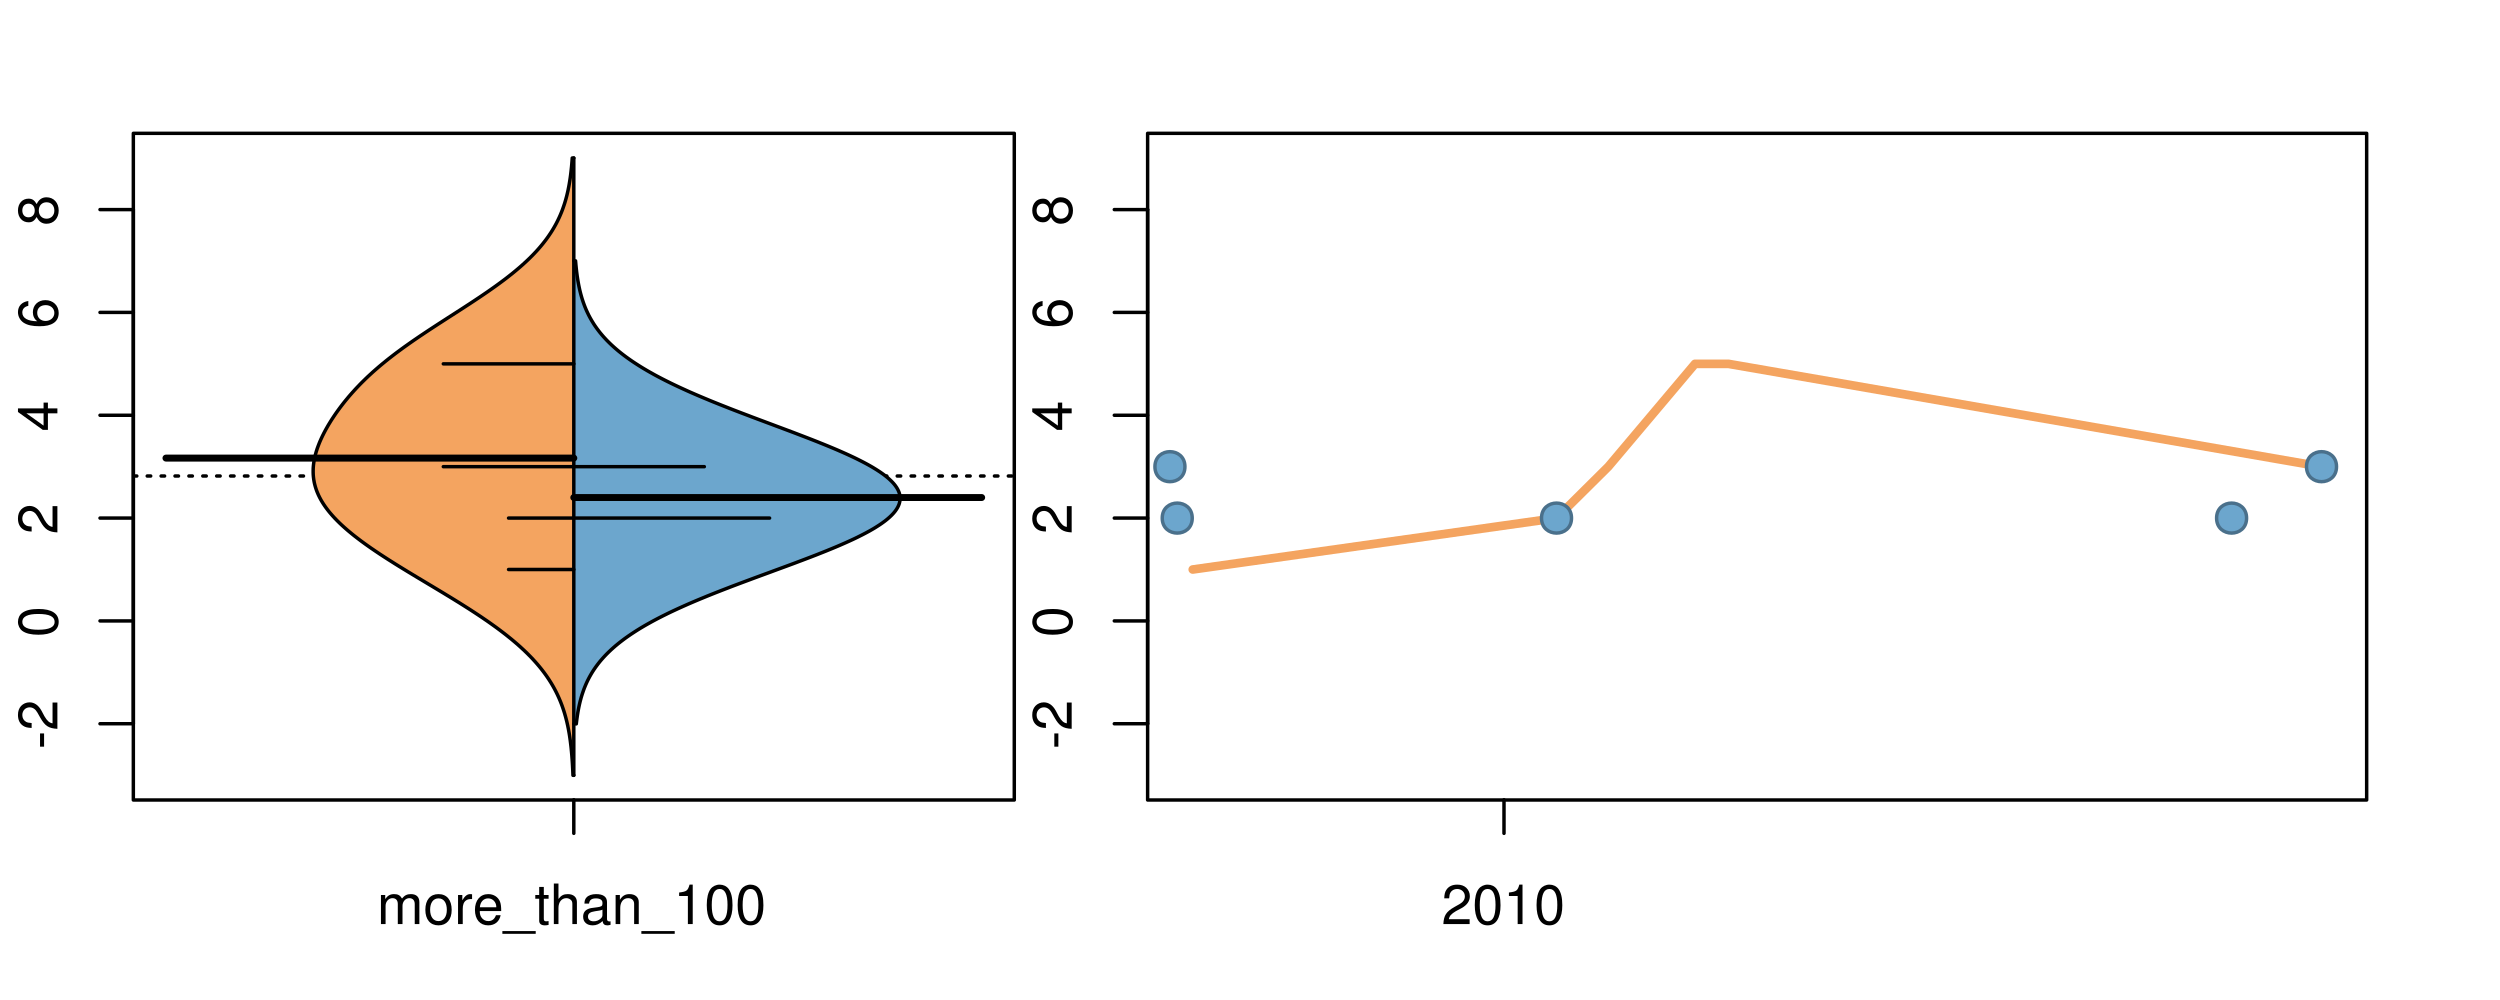 <?xml version="1.0" encoding="UTF-8"?>
<svg xmlns="http://www.w3.org/2000/svg" xmlns:xlink="http://www.w3.org/1999/xlink" width="540pt" height="216pt" viewBox="0 0 540 216" version="1.1">
<defs>
<g>
<symbol overflow="visible" id="glyph0-0">
<path style="stroke:none;" d="M -3.75 -3.406 L -3.75 -0.547 L -2.875 -0.547 L -2.875 -3.406 Z M -3.75 -3.406 "/>
</symbol>
<symbol overflow="visible" id="glyph0-1">
<path style="stroke:none;" d="M -1.047 -6.078 L -1.047 -1.594 C -1.734 -1.703 -2.188 -2.094 -2.797 -3.125 L -3.438 -4.328 C -4.094 -5.516 -4.969 -6.125 -6.016 -6.125 C -6.719 -6.125 -7.375 -5.844 -7.844 -5.344 C -8.297 -4.844 -8.516 -4.219 -8.516 -3.406 C -8.516 -2.328 -8.125 -1.531 -7.406 -1.062 C -6.953 -0.75 -6.422 -0.625 -5.562 -0.594 L -5.562 -1.656 C -6.125 -1.688 -6.484 -1.766 -6.75 -1.906 C -7.266 -2.188 -7.578 -2.734 -7.578 -3.375 C -7.578 -4.328 -6.906 -5.047 -5.984 -5.047 C -5.312 -5.047 -4.734 -4.656 -4.312 -3.906 L -3.688 -2.797 C -2.672 -1.016 -1.875 -0.5 0 -0.406 L 0 -6.078 Z M -1.047 -6.078 "/>
</symbol>
<symbol overflow="visible" id="glyph0-2">
<path style="stroke:none;" d="M -8.516 -3.297 C -8.516 -2.516 -8.156 -1.781 -7.578 -1.344 C -6.828 -0.797 -5.688 -0.516 -4.109 -0.516 C -1.25 -0.516 0.281 -1.469 0.281 -3.297 C 0.281 -5.094 -1.25 -6.078 -4.047 -6.078 C -5.703 -6.078 -6.797 -5.812 -7.578 -5.25 C -8.172 -4.812 -8.516 -4.109 -8.516 -3.297 Z M -7.578 -3.297 C -7.578 -4.438 -6.422 -5 -4.141 -5 C -1.734 -5 -0.594 -4.453 -0.594 -3.281 C -0.594 -2.156 -1.781 -1.594 -4.109 -1.594 C -6.438 -1.594 -7.578 -2.156 -7.578 -3.297 Z M -7.578 -3.297 "/>
</symbol>
<symbol overflow="visible" id="glyph0-3">
<path style="stroke:none;" d="M -2.047 -3.922 L 0 -3.922 L 0 -4.984 L -2.047 -4.984 L -2.047 -6.234 L -2.984 -6.234 L -2.984 -4.984 L -8.516 -4.984 L -8.516 -4.203 L -3.156 -0.344 L -2.047 -0.344 Z M -2.984 -3.922 L -2.984 -1.266 L -6.703 -3.922 Z M -2.984 -3.922 "/>
</symbol>
<symbol overflow="visible" id="glyph0-4">
<path style="stroke:none;" d="M -6.281 -5.969 C -7.688 -5.766 -8.516 -4.859 -8.516 -3.562 C -8.516 -2.625 -8.047 -1.781 -7.297 -1.281 C -6.469 -0.75 -5.422 -0.516 -3.875 -0.516 C -2.453 -0.516 -1.531 -0.734 -0.781 -1.234 C -0.094 -1.688 0.281 -2.438 0.281 -3.375 C 0.281 -4.984 -0.922 -6.156 -2.594 -6.156 C -4.172 -6.156 -5.297 -5.078 -5.297 -3.547 C -5.297 -2.719 -4.969 -2.047 -4.344 -1.594 C -6.422 -1.609 -7.578 -2.281 -7.578 -3.484 C -7.578 -4.234 -7.109 -4.75 -6.281 -4.922 Z M -4.359 -3.422 C -4.359 -4.438 -3.641 -5.078 -2.516 -5.078 C -1.438 -5.078 -0.656 -4.359 -0.656 -3.391 C -0.656 -2.406 -1.469 -1.656 -2.562 -1.656 C -3.625 -1.656 -4.359 -2.375 -4.359 -3.422 Z M -4.359 -3.422 "/>
</symbol>
<symbol overflow="visible" id="glyph0-5">
<path style="stroke:none;" d="M -4.469 -4.688 C -5 -5.562 -5.438 -5.859 -6.234 -5.859 C -7.578 -5.859 -8.516 -4.812 -8.516 -3.297 C -8.516 -1.797 -7.578 -0.75 -6.234 -0.75 C -5.453 -0.75 -5.016 -1.031 -4.469 -1.891 C -4.016 -0.922 -3.297 -0.438 -2.359 -0.438 C -0.797 -0.438 0.281 -1.625 0.281 -3.297 C 0.281 -4.984 -0.797 -6.156 -2.359 -6.156 C -3.297 -6.156 -4.016 -5.672 -4.469 -4.688 Z M -7.578 -3.297 C -7.578 -4.203 -7.047 -4.781 -6.219 -4.781 C -5.422 -4.781 -4.891 -4.188 -4.891 -3.297 C -4.891 -2.406 -5.422 -1.828 -6.234 -1.828 C -7.047 -1.828 -7.578 -2.406 -7.578 -3.297 Z M -4.016 -3.297 C -4.016 -4.359 -3.344 -5.078 -2.344 -5.078 C -1.328 -5.078 -0.656 -4.359 -0.656 -3.281 C -0.656 -2.25 -1.344 -1.531 -2.344 -1.531 C -3.344 -1.531 -4.016 -2.25 -4.016 -3.297 Z M -4.016 -3.297 "/>
</symbol>
<symbol overflow="visible" id="glyph0-6">
<path style="stroke:none;" d="M -8.75 -5.938 L -8.75 -4.938 L -5.5 -4.938 C -6.125 -4.531 -6.469 -3.859 -6.469 -3.016 C -6.469 -1.375 -5.156 -0.312 -3.156 -0.312 C -1.031 -0.312 0.281 -1.359 0.281 -3.047 C 0.281 -3.906 -0.047 -4.516 -0.828 -5.047 L 0 -5.047 L 0 -5.938 Z M -5.531 -3.188 C -5.531 -4.266 -4.578 -4.938 -3.078 -4.938 C -1.625 -4.938 -0.656 -4.25 -0.656 -3.188 C -0.656 -2.094 -1.625 -1.359 -3.094 -1.359 C -4.562 -1.359 -5.531 -2.094 -5.531 -3.188 Z M -5.531 -3.188 "/>
</symbol>
<symbol overflow="visible" id="glyph0-7">
<path style="stroke:none;" d="M -6.281 -3.094 L -6.281 -2.047 L -7.266 -2.047 C -7.688 -2.047 -7.906 -2.297 -7.906 -2.75 C -7.906 -2.828 -7.906 -2.875 -7.891 -3.094 L -8.719 -3.094 C -8.766 -2.875 -8.781 -2.734 -8.781 -2.531 C -8.781 -1.609 -8.25 -1.062 -7.359 -1.062 L -6.281 -1.062 L -6.281 -0.219 L -5.469 -0.219 L -5.469 -1.062 L 0 -1.062 L 0 -2.047 L -5.469 -2.047 L -5.469 -3.094 Z M -6.281 -3.094 "/>
</symbol>
<symbol overflow="visible" id="glyph0-8">
<path style="stroke:none;" d="M 1.516 -6.938 L 1.516 0.266 L 2.109 0.266 L 2.109 -6.938 Z M 1.516 -6.938 "/>
</symbol>
<symbol overflow="visible" id="glyph0-9">
<path style="stroke:none;" d="M -6.469 -3.266 C -6.469 -1.5 -5.203 -0.438 -3.094 -0.438 C -0.984 -0.438 0.281 -1.484 0.281 -3.281 C 0.281 -5.047 -0.984 -6.125 -3.047 -6.125 C -5.219 -6.125 -6.469 -5.078 -6.469 -3.266 Z M -5.547 -3.281 C -5.547 -4.406 -4.625 -5.078 -3.062 -5.078 C -1.578 -5.078 -0.641 -4.375 -0.641 -3.281 C -0.641 -2.156 -1.578 -1.469 -3.094 -1.469 C -4.609 -1.469 -5.547 -2.156 -5.547 -3.281 Z M -5.547 -3.281 "/>
</symbol>
<symbol overflow="visible" id="glyph0-10">
<path style="stroke:none;" d="M -8.75 -1.828 L -8.75 -0.812 L 0 -0.812 L 0 -1.828 Z M -8.75 -1.828 "/>
</symbol>
<symbol overflow="visible" id="glyph0-11">
<path style="stroke:none;" d="M -1.25 -2.297 L -1.25 -1.047 L 0 -1.047 L 0 -2.297 Z M -1.25 -2.297 "/>
</symbol>
<symbol overflow="visible" id="glyph0-12">
<path style="stroke:none;" d="M -6.062 -3.109 L 0 -3.109 L 0 -4.156 L -8.516 -4.156 L -8.516 -3.469 C -7.203 -3.094 -7.016 -2.859 -6.812 -1.219 L -6.062 -1.219 Z M -6.062 -3.109 "/>
</symbol>
<symbol overflow="visible" id="glyph0-13">
<path style="stroke:none;" d="M 0 -3.422 L -6.281 -5.828 L -6.281 -4.703 L -1.188 -2.922 L -6.281 -1.25 L -6.281 -0.125 L 0 -2.328 Z M 0 -3.422 "/>
</symbol>
<symbol overflow="visible" id="glyph0-14">
<path style="stroke:none;" d="M -0.594 -6.422 C -0.562 -6.312 -0.562 -6.266 -0.562 -6.203 C -0.562 -5.859 -0.75 -5.656 -1.062 -5.656 L -4.75 -5.656 C -5.875 -5.656 -6.469 -4.844 -6.469 -3.297 C -6.469 -2.391 -6.203 -1.625 -5.734 -1.219 C -5.406 -0.922 -5.047 -0.797 -4.422 -0.781 L -4.422 -1.781 C -5.203 -1.875 -5.547 -2.328 -5.547 -3.266 C -5.547 -4.156 -5.203 -4.672 -4.609 -4.672 L -4.344 -4.672 C -3.922 -4.672 -3.75 -4.422 -3.641 -3.625 C -3.469 -2.203 -3.422 -1.984 -3.266 -1.609 C -2.969 -0.875 -2.406 -0.5 -1.578 -0.5 C -0.438 -0.5 0.281 -1.297 0.281 -2.562 C 0.281 -3.359 0 -4 -0.641 -4.703 C -0.016 -4.781 0.281 -5.094 0.281 -5.734 C 0.281 -5.938 0.25 -6.094 0.172 -6.422 Z M -1.984 -4.672 C -1.641 -4.672 -1.438 -4.578 -1.156 -4.266 C -0.797 -3.859 -0.594 -3.375 -0.594 -2.781 C -0.594 -2 -0.969 -1.547 -1.609 -1.547 C -2.266 -1.547 -2.609 -1.984 -2.766 -3.062 C -2.906 -4.109 -2.953 -4.328 -3.109 -4.672 Z M -1.984 -4.672 "/>
</symbol>
<symbol overflow="visible" id="glyph0-15">
<path style="stroke:none;" d="M 0 -5.781 L -6.281 -5.781 L -6.281 -4.781 L -2.719 -4.781 C -1.438 -4.781 -0.594 -4.109 -0.594 -3.078 C -0.594 -2.281 -1.078 -1.781 -1.844 -1.781 L -6.281 -1.781 L -6.281 -0.781 L -1.438 -0.781 C -0.391 -0.781 0.281 -1.562 0.281 -2.781 C 0.281 -3.703 -0.047 -4.297 -0.875 -4.891 L 0 -4.891 Z M 0 -5.781 "/>
</symbol>
<symbol overflow="visible" id="glyph0-16">
<path style="stroke:none;" d="M -2.812 -6.156 C -3.766 -6.156 -4.344 -6.078 -4.812 -5.906 C -5.844 -5.5 -6.469 -4.531 -6.469 -3.359 C -6.469 -1.609 -5.125 -0.484 -3.062 -0.484 C -1 -0.484 0.281 -1.578 0.281 -3.344 C 0.281 -4.781 -0.547 -5.766 -1.906 -6.031 L -1.906 -5.016 C -1.078 -4.734 -0.641 -4.172 -0.641 -3.375 C -0.641 -2.734 -0.938 -2.203 -1.469 -1.859 C -1.828 -1.625 -2.188 -1.531 -2.812 -1.531 Z M -3.625 -1.547 C -4.781 -1.625 -5.547 -2.344 -5.547 -3.344 C -5.547 -4.328 -4.734 -5.094 -3.703 -5.094 C -3.672 -5.094 -3.641 -5.094 -3.625 -5.078 Z M -3.625 -1.547 "/>
</symbol>
<symbol overflow="visible" id="glyph1-0">
<path style="stroke:none;" d="M 0.844 -6.281 L 0.844 0 L 1.844 0 L 1.844 -3.953 C 1.844 -4.859 2.516 -5.594 3.328 -5.594 C 4.062 -5.594 4.484 -5.141 4.484 -4.328 L 4.484 0 L 5.5 0 L 5.5 -3.953 C 5.5 -4.859 6.156 -5.594 6.969 -5.594 C 7.703 -5.594 8.141 -5.125 8.141 -4.328 L 8.141 0 L 9.141 0 L 9.141 -4.719 C 9.141 -5.844 8.5 -6.469 7.312 -6.469 C 6.484 -6.469 5.969 -6.219 5.391 -5.516 C 5.016 -6.188 4.516 -6.469 3.703 -6.469 C 2.859 -6.469 2.297 -6.156 1.766 -5.406 L 1.766 -6.281 Z M 0.844 -6.281 "/>
</symbol>
<symbol overflow="visible" id="glyph1-1">
<path style="stroke:none;" d="M 3.266 -6.469 C 1.5 -6.469 0.438 -5.203 0.438 -3.094 C 0.438 -0.984 1.484 0.281 3.281 0.281 C 5.047 0.281 6.125 -0.984 6.125 -3.047 C 6.125 -5.219 5.078 -6.469 3.266 -6.469 Z M 3.281 -5.547 C 4.406 -5.547 5.078 -4.625 5.078 -3.062 C 5.078 -1.578 4.375 -0.641 3.281 -0.641 C 2.156 -0.641 1.469 -1.578 1.469 -3.094 C 1.469 -4.609 2.156 -5.547 3.281 -5.547 Z M 3.281 -5.547 "/>
</symbol>
<symbol overflow="visible" id="glyph1-2">
<path style="stroke:none;" d="M 0.828 -6.281 L 0.828 0 L 1.844 0 L 1.844 -3.266 C 1.844 -4.156 2.062 -4.75 2.547 -5.094 C 2.859 -5.328 3.156 -5.406 3.859 -5.406 L 3.859 -6.438 C 3.688 -6.453 3.594 -6.469 3.469 -6.469 C 2.812 -6.469 2.328 -6.078 1.75 -5.141 L 1.75 -6.281 Z M 0.828 -6.281 "/>
</symbol>
<symbol overflow="visible" id="glyph1-3">
<path style="stroke:none;" d="M 6.156 -2.812 C 6.156 -3.766 6.078 -4.344 5.906 -4.812 C 5.5 -5.844 4.531 -6.469 3.359 -6.469 C 1.609 -6.469 0.484 -5.125 0.484 -3.062 C 0.484 -1 1.578 0.281 3.344 0.281 C 4.781 0.281 5.766 -0.547 6.031 -1.906 L 5.016 -1.906 C 4.734 -1.078 4.172 -0.641 3.375 -0.641 C 2.734 -0.641 2.203 -0.938 1.859 -1.469 C 1.625 -1.828 1.531 -2.188 1.531 -2.812 Z M 1.547 -3.625 C 1.625 -4.781 2.344 -5.547 3.344 -5.547 C 4.328 -5.547 5.094 -4.734 5.094 -3.703 C 5.094 -3.672 5.094 -3.641 5.078 -3.625 Z M 1.547 -3.625 "/>
</symbol>
<symbol overflow="visible" id="glyph1-4">
<path style="stroke:none;" d="M 6.938 1.516 L -0.266 1.516 L -0.266 2.109 L 6.938 2.109 Z M 6.938 1.516 "/>
</symbol>
<symbol overflow="visible" id="glyph1-5">
<path style="stroke:none;" d="M 3.047 -6.281 L 2.016 -6.281 L 2.016 -8.016 L 1.016 -8.016 L 1.016 -6.281 L 0.172 -6.281 L 0.172 -5.469 L 1.016 -5.469 L 1.016 -0.719 C 1.016 -0.078 1.453 0.281 2.234 0.281 C 2.469 0.281 2.719 0.25 3.047 0.188 L 3.047 -0.641 C 2.922 -0.609 2.766 -0.594 2.562 -0.594 C 2.141 -0.594 2.016 -0.719 2.016 -1.156 L 2.016 -5.469 L 3.047 -5.469 Z M 3.047 -6.281 "/>
</symbol>
<symbol overflow="visible" id="glyph1-6">
<path style="stroke:none;" d="M 0.844 -8.75 L 0.844 0 L 1.844 0 L 1.844 -3.469 C 1.844 -4.75 2.516 -5.594 3.547 -5.594 C 3.859 -5.594 4.188 -5.484 4.422 -5.297 C 4.719 -5.094 4.844 -4.797 4.844 -4.359 L 4.844 0 L 5.828 0 L 5.828 -4.75 C 5.828 -5.812 5.078 -6.469 3.859 -6.469 C 2.969 -6.469 2.422 -6.188 1.844 -5.422 L 1.844 -8.75 Z M 0.844 -8.75 "/>
</symbol>
<symbol overflow="visible" id="glyph1-7">
<path style="stroke:none;" d="M 6.422 -0.594 C 6.312 -0.562 6.266 -0.562 6.203 -0.562 C 5.859 -0.562 5.656 -0.75 5.656 -1.062 L 5.656 -4.75 C 5.656 -5.875 4.844 -6.469 3.297 -6.469 C 2.391 -6.469 1.625 -6.203 1.219 -5.734 C 0.922 -5.406 0.797 -5.047 0.781 -4.422 L 1.781 -4.422 C 1.875 -5.203 2.328 -5.547 3.266 -5.547 C 4.156 -5.547 4.672 -5.203 4.672 -4.609 L 4.672 -4.344 C 4.672 -3.922 4.422 -3.75 3.625 -3.641 C 2.203 -3.469 1.984 -3.422 1.609 -3.266 C 0.875 -2.969 0.5 -2.406 0.5 -1.578 C 0.5 -0.438 1.297 0.281 2.562 0.281 C 3.359 0.281 4 0 4.703 -0.641 C 4.781 -0.016 5.094 0.281 5.734 0.281 C 5.938 0.281 6.094 0.25 6.422 0.172 Z M 4.672 -1.984 C 4.672 -1.641 4.578 -1.438 4.266 -1.156 C 3.859 -0.797 3.375 -0.594 2.781 -0.594 C 2 -0.594 1.547 -0.969 1.547 -1.609 C 1.547 -2.266 1.984 -2.609 3.062 -2.766 C 4.109 -2.906 4.328 -2.953 4.672 -3.109 Z M 4.672 -1.984 "/>
</symbol>
<symbol overflow="visible" id="glyph1-8">
<path style="stroke:none;" d="M 0.844 -6.281 L 0.844 0 L 1.844 0 L 1.844 -3.469 C 1.844 -4.75 2.516 -5.594 3.547 -5.594 C 4.344 -5.594 4.844 -5.109 4.844 -4.359 L 4.844 0 L 5.844 0 L 5.844 -4.75 C 5.844 -5.797 5.062 -6.469 3.859 -6.469 C 2.922 -6.469 2.312 -6.109 1.766 -5.234 L 1.766 -6.281 Z M 0.844 -6.281 "/>
</symbol>
<symbol overflow="visible" id="glyph1-9">
<path style="stroke:none;" d="M 3.109 -6.062 L 3.109 0 L 4.156 0 L 4.156 -8.516 L 3.469 -8.516 C 3.094 -7.203 2.859 -7.016 1.219 -6.812 L 1.219 -6.062 Z M 3.109 -6.062 "/>
</symbol>
<symbol overflow="visible" id="glyph1-10">
<path style="stroke:none;" d="M 3.297 -8.516 C 2.516 -8.516 1.781 -8.156 1.344 -7.578 C 0.797 -6.828 0.516 -5.688 0.516 -4.109 C 0.516 -1.25 1.469 0.281 3.297 0.281 C 5.094 0.281 6.078 -1.25 6.078 -4.047 C 6.078 -5.703 5.812 -6.797 5.25 -7.578 C 4.812 -8.172 4.109 -8.516 3.297 -8.516 Z M 3.297 -7.578 C 4.438 -7.578 5 -6.422 5 -4.141 C 5 -1.734 4.453 -0.594 3.281 -0.594 C 2.156 -0.594 1.594 -1.781 1.594 -4.109 C 1.594 -6.438 2.156 -7.578 3.297 -7.578 Z M 3.297 -7.578 "/>
</symbol>
<symbol overflow="visible" id="glyph1-11">
<path style="stroke:none;" d="M 6.078 -1.047 L 1.594 -1.047 C 1.703 -1.734 2.094 -2.188 3.125 -2.797 L 4.328 -3.438 C 5.516 -4.094 6.125 -4.969 6.125 -6.016 C 6.125 -6.719 5.844 -7.375 5.344 -7.844 C 4.844 -8.297 4.219 -8.516 3.406 -8.516 C 2.328 -8.516 1.531 -8.125 1.062 -7.406 C 0.75 -6.953 0.625 -6.422 0.594 -5.562 L 1.656 -5.562 C 1.688 -6.125 1.766 -6.484 1.906 -6.75 C 2.188 -7.266 2.734 -7.578 3.375 -7.578 C 4.328 -7.578 5.047 -6.906 5.047 -5.984 C 5.047 -5.312 4.656 -4.734 3.906 -4.312 L 2.797 -3.688 C 1.016 -2.672 0.5 -1.875 0.406 0 L 6.078 0 Z M 6.078 -1.047 "/>
</symbol>
</g>
<clipPath id="clip1">
  <path d="M 28.801 28.801 L 220.086 28.801 L 220.086 173.801 L 28.801 173.801 Z M 28.801 28.801 "/>
</clipPath>
<clipPath id="clip2">
  <path d="M 247.887 28.801 L 512.199 28.801 L 512.199 173.801 L 247.887 173.801 Z M 247.887 28.801 "/>
</clipPath>
<clipPath id="clip3">
  <path d="M 233.484 14.398 L 526.598 14.398 L 526.598 188.199 L 233.484 188.199 Z M 233.484 14.398 "/>
</clipPath>
<clipPath id="clip4">
  <path d="M 247.887 28.801 L 512.199 28.801 L 512.199 173.801 L 247.887 173.801 Z M 247.887 28.801 "/>
</clipPath>
</defs>
<g id="surface726">
<path style="fill:none;stroke-width:0.75;stroke-linecap:round;stroke-linejoin:round;stroke:rgb(0%,0%,0%);stroke-opacity:1;stroke-miterlimit:10;" d="M 28.801 172.801 L 219.086 172.801 L 219.086 28.801 L 28.801 28.801 L 28.801 172.801 "/>
<path style="fill:none;stroke-width:0.75;stroke-linecap:round;stroke-linejoin:round;stroke:rgb(0%,0%,0%);stroke-opacity:1;stroke-miterlimit:10;" d="M 28.801 156.328 L 28.801 45.27 "/>
<path style="fill:none;stroke-width:0.75;stroke-linecap:round;stroke-linejoin:round;stroke:rgb(0%,0%,0%);stroke-opacity:1;stroke-miterlimit:10;" d="M 28.801 156.328 L 21.602 156.328 "/>
<path style="fill:none;stroke-width:0.75;stroke-linecap:round;stroke-linejoin:round;stroke:rgb(0%,0%,0%);stroke-opacity:1;stroke-miterlimit:10;" d="M 28.801 134.117 L 21.602 134.117 "/>
<path style="fill:none;stroke-width:0.75;stroke-linecap:round;stroke-linejoin:round;stroke:rgb(0%,0%,0%);stroke-opacity:1;stroke-miterlimit:10;" d="M 28.801 111.906 L 21.602 111.906 "/>
<path style="fill:none;stroke-width:0.75;stroke-linecap:round;stroke-linejoin:round;stroke:rgb(0%,0%,0%);stroke-opacity:1;stroke-miterlimit:10;" d="M 28.801 89.695 L 21.602 89.695 "/>
<path style="fill:none;stroke-width:0.75;stroke-linecap:round;stroke-linejoin:round;stroke:rgb(0%,0%,0%);stroke-opacity:1;stroke-miterlimit:10;" d="M 28.801 67.484 L 21.602 67.484 "/>
<path style="fill:none;stroke-width:0.75;stroke-linecap:round;stroke-linejoin:round;stroke:rgb(0%,0%,0%);stroke-opacity:1;stroke-miterlimit:10;" d="M 28.801 45.27 L 21.602 45.27 "/>
<g style="fill:rgb(0%,0%,0%);fill-opacity:1;">
  <use xlink:href="#glyph0-0" x="12.396" y="161.828"/>
  <use xlink:href="#glyph0-1" x="12.396" y="157.832"/>
</g>
<g style="fill:rgb(0%,0%,0%);fill-opacity:1;">
  <use xlink:href="#glyph0-2" x="12.396" y="137.617"/>
</g>
<g style="fill:rgb(0%,0%,0%);fill-opacity:1;">
  <use xlink:href="#glyph0-1" x="12.396" y="115.406"/>
</g>
<g style="fill:rgb(0%,0%,0%);fill-opacity:1;">
  <use xlink:href="#glyph0-3" x="12.396" y="93.195"/>
</g>
<g style="fill:rgb(0%,0%,0%);fill-opacity:1;">
  <use xlink:href="#glyph0-4" x="12.396" y="70.984"/>
</g>
<g style="fill:rgb(0%,0%,0%);fill-opacity:1;">
  <use xlink:href="#glyph0-5" x="12.396" y="48.77"/>
</g>
<path style="fill:none;stroke-width:0.75;stroke-linecap:round;stroke-linejoin:round;stroke:rgb(0%,0%,0%);stroke-opacity:1;stroke-miterlimit:10;" d="M 123.941 172.801 L 123.941 172.801 "/>
<path style="fill:none;stroke-width:0.75;stroke-linecap:round;stroke-linejoin:round;stroke:rgb(0%,0%,0%);stroke-opacity:1;stroke-miterlimit:10;" d="M 123.941 172.801 L 123.941 180 "/>
<g style="fill:rgb(0%,0%,0%);fill-opacity:1;">
  <use xlink:href="#glyph1-0" x="81.441" y="199.596"/>
  <use xlink:href="#glyph1-1" x="91.438" y="199.596"/>
  <use xlink:href="#glyph1-2" x="98.109" y="199.596"/>
  <use xlink:href="#glyph1-3" x="102.105" y="199.596"/>
  <use xlink:href="#glyph1-4" x="108.777" y="199.596"/>
  <use xlink:href="#glyph1-5" x="115.449" y="199.596"/>
  <use xlink:href="#glyph1-6" x="118.785" y="199.596"/>
  <use xlink:href="#glyph1-7" x="125.457" y="199.596"/>
  <use xlink:href="#glyph1-8" x="132.129" y="199.596"/>
  <use xlink:href="#glyph1-4" x="138.801" y="199.596"/>
  <use xlink:href="#glyph1-9" x="145.473" y="199.596"/>
  <use xlink:href="#glyph1-10" x="152.145" y="199.596"/>
  <use xlink:href="#glyph1-10" x="158.816" y="199.596"/>
</g>
<g clip-path="url(#clip1)" clip-rule="nonzero">
<path style="fill:none;stroke-width:0.75;stroke-linecap:round;stroke-linejoin:round;stroke:rgb(0%,0%,0%);stroke-opacity:1;stroke-dasharray:0.75,2.25;stroke-miterlimit:10;" d="M 28.801 102.82 L 219.086 102.82 "/>
<path style=" stroke:none;fill-rule:nonzero;fill:rgb(95.686%,64.314%,37.647%);fill-opacity:1;" d="M 123.941 34.133 L 123.602 34.133 L 123.586 34.395 L 123.547 34.918 L 123.523 35.176 L 123.504 35.438 L 123.457 35.961 L 123.43 36.223 L 123.402 36.48 L 123.348 37.004 L 123.316 37.266 L 123.285 37.523 L 123.254 37.785 L 123.184 38.309 L 123.145 38.57 L 123.105 38.828 L 123.066 39.09 L 122.98 39.613 L 122.934 39.875 L 122.887 40.133 L 122.84 40.395 L 122.785 40.656 L 122.734 40.918 L 122.68 41.18 L 122.621 41.438 L 122.562 41.699 L 122.438 42.223 L 122.371 42.484 L 122.301 42.742 L 122.23 43.004 L 122.156 43.266 L 122 43.789 L 121.918 44.047 L 121.832 44.309 L 121.652 44.832 L 121.559 45.094 L 121.465 45.352 L 121.262 45.875 L 121.043 46.398 L 120.93 46.656 L 120.812 46.918 L 120.691 47.18 L 120.441 47.703 L 120.309 47.961 L 120.176 48.223 L 120.035 48.484 L 119.891 48.746 L 119.742 49.008 L 119.594 49.266 L 119.281 49.789 L 119.113 50.051 L 118.949 50.312 L 118.773 50.57 L 118.598 50.832 L 118.418 51.094 L 118.043 51.617 L 117.848 51.875 L 117.648 52.137 L 117.445 52.398 L 117.238 52.66 L 117.023 52.922 L 116.809 53.18 L 116.586 53.441 L 116.359 53.703 L 115.891 54.227 L 115.648 54.484 L 115.406 54.746 L 114.898 55.27 L 114.637 55.527 L 114.375 55.789 L 114.105 56.051 L 113.551 56.574 L 113.266 56.832 L 112.98 57.094 L 112.688 57.355 L 112.391 57.617 L 112.086 57.879 L 111.781 58.137 L 111.473 58.398 L 111.156 58.66 L 110.516 59.184 L 110.184 59.441 L 109.855 59.703 L 109.52 59.965 L 109.18 60.227 L 108.836 60.488 L 108.488 60.746 L 108.137 61.008 L 107.781 61.27 L 107.062 61.793 L 106.699 62.051 L 105.957 62.574 L 105.207 63.098 L 104.828 63.355 L 104.445 63.617 L 103.672 64.141 L 103.281 64.402 L 102.891 64.66 L 102.5 64.922 L 102.102 65.184 L 101.707 65.445 L 101.309 65.707 L 100.906 65.965 L 100.508 66.227 L 99.703 66.75 L 99.297 67.012 L 98.895 67.27 L 97.27 68.316 L 96.863 68.574 L 96.461 68.836 L 95.648 69.359 L 95.246 69.621 L 94.84 69.879 L 94.438 70.141 L 94.039 70.402 L 93.637 70.664 L 93.238 70.926 L 92.84 71.184 L 91.656 71.969 L 91.27 72.23 L 90.879 72.488 L 90.492 72.75 L 89.727 73.273 L 89.348 73.531 L 88.598 74.055 L 88.227 74.316 L 87.859 74.578 L 87.492 74.836 L 87.129 75.098 L 86.77 75.359 L 86.414 75.621 L 86.062 75.883 L 85.711 76.141 L 85.363 76.402 L 85.023 76.664 L 84.68 76.926 L 84.348 77.188 L 84.012 77.445 L 83.355 77.969 L 82.715 78.492 L 82.402 78.75 L 82.09 79.012 L 81.781 79.273 L 81.48 79.535 L 81.176 79.797 L 80.883 80.055 L 80.586 80.316 L 80.297 80.578 L 80.012 80.84 L 79.73 81.102 L 79.449 81.359 L 78.902 81.883 L 78.371 82.406 L 78.109 82.664 L 77.852 82.926 L 77.598 83.188 L 77.098 83.711 L 76.855 83.969 L 76.613 84.23 L 76.379 84.492 L 76.141 84.754 L 75.91 85.016 L 75.684 85.273 L 75.457 85.535 L 75.234 85.797 L 75.02 86.059 L 74.801 86.32 L 74.59 86.578 L 74.379 86.84 L 74.172 87.102 L 73.766 87.625 L 73.57 87.883 L 73.375 88.145 L 72.992 88.668 L 72.805 88.93 L 72.621 89.188 L 72.262 89.711 L 72.086 89.973 L 71.914 90.234 L 71.742 90.492 L 71.574 90.754 L 71.41 91.016 L 71.09 91.539 L 70.934 91.797 L 70.781 92.059 L 70.484 92.582 L 70.34 92.84 L 70.199 93.102 L 69.926 93.625 L 69.797 93.887 L 69.664 94.145 L 69.543 94.406 L 69.418 94.668 L 69.184 95.191 L 69.074 95.449 L 68.965 95.711 L 68.762 96.234 L 68.664 96.496 L 68.57 96.754 L 68.48 97.016 L 68.398 97.277 L 68.312 97.539 L 68.238 97.801 L 68.164 98.059 L 68.031 98.582 L 67.973 98.844 L 67.918 99.105 L 67.867 99.363 L 67.82 99.625 L 67.781 99.887 L 67.746 100.148 L 67.715 100.41 L 67.688 100.668 L 67.668 100.93 L 67.652 101.191 L 67.645 101.453 L 67.641 101.715 L 67.641 101.973 L 67.656 102.496 L 67.676 102.758 L 67.699 103.02 L 67.73 103.277 L 67.762 103.539 L 67.809 103.801 L 67.852 104.062 L 67.906 104.324 L 67.965 104.582 L 68.105 105.105 L 68.184 105.367 L 68.27 105.629 L 68.359 105.887 L 68.457 106.148 L 68.562 106.41 L 68.789 106.934 L 68.914 107.191 L 69.043 107.453 L 69.324 107.977 L 69.477 108.238 L 69.633 108.496 L 69.797 108.758 L 69.969 109.02 L 70.145 109.281 L 70.328 109.543 L 70.52 109.801 L 70.715 110.062 L 70.918 110.324 L 71.129 110.586 L 71.344 110.844 L 71.797 111.367 L 72.273 111.891 L 72.523 112.148 L 72.777 112.41 L 73.039 112.672 L 73.305 112.934 L 73.578 113.195 L 73.855 113.453 L 74.141 113.715 L 74.434 113.977 L 74.73 114.238 L 75.031 114.5 L 75.336 114.758 L 75.969 115.281 L 76.293 115.543 L 76.621 115.805 L 76.957 116.062 L 77.293 116.324 L 77.988 116.848 L 78.344 117.109 L 78.699 117.367 L 79.062 117.629 L 79.43 117.891 L 79.801 118.152 L 80.176 118.414 L 80.555 118.672 L 80.938 118.934 L 81.324 119.195 L 82.105 119.719 L 82.504 119.977 L 82.902 120.238 L 83.715 120.762 L 84.125 121.023 L 84.535 121.281 L 85.363 121.805 L 85.785 122.066 L 86.203 122.328 L 86.629 122.586 L 87.051 122.848 L 87.48 123.109 L 87.906 123.371 L 88.336 123.633 L 88.766 123.891 L 90.5 124.938 L 90.934 125.195 L 91.371 125.457 L 91.805 125.719 L 92.242 125.98 L 92.676 126.242 L 93.113 126.5 L 93.98 127.023 L 94.418 127.285 L 94.852 127.547 L 95.281 127.805 L 95.715 128.066 L 96.574 128.59 L 97.004 128.848 L 98.281 129.633 L 98.703 129.895 L 99.125 130.152 L 99.539 130.414 L 99.957 130.676 L 100.371 130.938 L 100.781 131.199 L 101.191 131.457 L 101.598 131.719 L 102.402 132.242 L 102.801 132.504 L 103.195 132.762 L 103.977 133.285 L 104.363 133.547 L 104.742 133.809 L 105.125 134.066 L 105.5 134.328 L 105.871 134.59 L 106.605 135.113 L 106.965 135.371 L 107.324 135.633 L 108.027 136.156 L 108.371 136.418 L 108.711 136.676 L 109.051 136.938 L 109.383 137.199 L 109.711 137.461 L 110.035 137.723 L 110.359 137.98 L 110.984 138.504 L 111.293 138.766 L 111.598 139.027 L 111.895 139.285 L 112.188 139.547 L 112.477 139.809 L 112.762 140.07 L 113.043 140.332 L 113.32 140.59 L 113.859 141.113 L 114.121 141.375 L 114.379 141.637 L 114.633 141.895 L 114.883 142.156 L 115.129 142.418 L 115.605 142.941 L 115.832 143.199 L 116.062 143.461 L 116.281 143.723 L 116.504 143.984 L 116.715 144.246 L 116.926 144.504 L 117.129 144.766 L 117.527 145.289 L 117.719 145.551 L 117.906 145.809 L 118.09 146.07 L 118.27 146.332 L 118.445 146.594 L 118.617 146.852 L 118.781 147.113 L 118.949 147.375 L 119.262 147.898 L 119.414 148.156 L 119.562 148.418 L 119.707 148.68 L 119.848 148.941 L 119.984 149.203 L 120.117 149.461 L 120.375 149.984 L 120.617 150.508 L 120.734 150.766 L 120.844 151.027 L 120.957 151.289 L 121.168 151.812 L 121.266 152.07 L 121.367 152.332 L 121.461 152.594 L 121.641 153.117 L 121.727 153.375 L 121.812 153.637 L 121.895 153.898 L 121.973 154.16 L 122.047 154.422 L 122.121 154.68 L 122.262 155.203 L 122.395 155.727 L 122.457 155.984 L 122.633 156.77 L 122.684 157.031 L 122.738 157.289 L 122.789 157.551 L 122.93 158.336 L 122.973 158.594 L 123.016 158.855 L 123.094 159.379 L 123.129 159.641 L 123.168 159.898 L 123.203 160.16 L 123.297 160.945 L 123.328 161.203 L 123.383 161.727 L 123.406 161.988 L 123.434 162.25 L 123.457 162.508 L 123.504 163.031 L 123.543 163.555 L 123.562 163.812 L 123.582 164.074 L 123.598 164.336 L 123.617 164.598 L 123.633 164.855 L 123.664 165.379 L 123.676 165.641 L 123.691 165.902 L 123.703 166.16 L 123.75 167.207 L 123.758 167.465 L 123.941 167.465 Z M 123.941 34.133 "/>
<path style="fill:none;stroke-width:0.75;stroke-linecap:round;stroke-linejoin:round;stroke:rgb(0%,0%,0%);stroke-opacity:1;stroke-miterlimit:10;" d="M 123.941 34.133 L 123.602 34.133 L 123.586 34.395 L 123.547 34.918 L 123.523 35.176 L 123.504 35.438 L 123.457 35.961 L 123.43 36.223 L 123.402 36.48 L 123.348 37.004 L 123.316 37.266 L 123.285 37.523 L 123.254 37.785 L 123.184 38.309 L 123.145 38.57 L 123.105 38.828 L 123.066 39.09 L 122.98 39.613 L 122.934 39.875 L 122.887 40.133 L 122.84 40.395 L 122.785 40.656 L 122.734 40.918 L 122.68 41.18 L 122.621 41.438 L 122.562 41.699 L 122.438 42.223 L 122.371 42.484 L 122.301 42.742 L 122.23 43.004 L 122.156 43.266 L 122 43.789 L 121.918 44.047 L 121.832 44.309 L 121.652 44.832 L 121.559 45.094 L 121.465 45.352 L 121.262 45.875 L 121.043 46.398 L 120.93 46.656 L 120.812 46.918 L 120.691 47.18 L 120.441 47.703 L 120.309 47.961 L 120.176 48.223 L 120.035 48.484 L 119.891 48.746 L 119.742 49.008 L 119.594 49.266 L 119.281 49.789 L 119.113 50.051 L 118.949 50.312 L 118.773 50.57 L 118.598 50.832 L 118.418 51.094 L 118.043 51.617 L 117.848 51.875 L 117.648 52.137 L 117.445 52.398 L 117.238 52.66 L 117.023 52.922 L 116.809 53.18 L 116.586 53.441 L 116.359 53.703 L 115.891 54.227 L 115.648 54.484 L 115.406 54.746 L 114.898 55.27 L 114.637 55.527 L 114.375 55.789 L 114.105 56.051 L 113.551 56.574 L 113.266 56.832 L 112.98 57.094 L 112.688 57.355 L 112.391 57.617 L 112.086 57.879 L 111.781 58.137 L 111.473 58.398 L 111.156 58.66 L 110.516 59.184 L 110.184 59.441 L 109.855 59.703 L 109.52 59.965 L 109.18 60.227 L 108.836 60.488 L 108.488 60.746 L 108.137 61.008 L 107.781 61.27 L 107.062 61.793 L 106.699 62.051 L 105.957 62.574 L 105.207 63.098 L 104.828 63.355 L 104.445 63.617 L 103.672 64.141 L 103.281 64.402 L 102.891 64.66 L 102.5 64.922 L 102.102 65.184 L 101.707 65.445 L 101.309 65.707 L 100.906 65.965 L 100.508 66.227 L 99.703 66.75 L 99.297 67.012 L 98.895 67.27 L 97.27 68.316 L 96.863 68.574 L 96.461 68.836 L 95.648 69.359 L 95.246 69.621 L 94.84 69.879 L 94.438 70.141 L 94.039 70.402 L 93.637 70.664 L 93.238 70.926 L 92.84 71.184 L 91.656 71.969 L 91.27 72.23 L 90.879 72.488 L 90.492 72.75 L 89.727 73.273 L 89.348 73.531 L 88.598 74.055 L 88.227 74.316 L 87.859 74.578 L 87.492 74.836 L 87.129 75.098 L 86.77 75.359 L 86.414 75.621 L 86.062 75.883 L 85.711 76.141 L 85.363 76.402 L 85.023 76.664 L 84.68 76.926 L 84.348 77.188 L 84.012 77.445 L 83.355 77.969 L 82.715 78.492 L 82.402 78.75 L 82.09 79.012 L 81.781 79.273 L 81.48 79.535 L 81.176 79.797 L 80.883 80.055 L 80.586 80.316 L 80.297 80.578 L 80.012 80.84 L 79.73 81.102 L 79.449 81.359 L 78.902 81.883 L 78.371 82.406 L 78.109 82.664 L 77.852 82.926 L 77.598 83.188 L 77.098 83.711 L 76.855 83.969 L 76.613 84.23 L 76.379 84.492 L 76.141 84.754 L 75.91 85.016 L 75.684 85.273 L 75.457 85.535 L 75.234 85.797 L 75.02 86.059 L 74.801 86.32 L 74.59 86.578 L 74.379 86.84 L 74.172 87.102 L 73.766 87.625 L 73.57 87.883 L 73.375 88.145 L 72.992 88.668 L 72.805 88.93 L 72.621 89.188 L 72.262 89.711 L 72.086 89.973 L 71.914 90.234 L 71.742 90.492 L 71.574 90.754 L 71.41 91.016 L 71.09 91.539 L 70.934 91.797 L 70.781 92.059 L 70.484 92.582 L 70.34 92.84 L 70.199 93.102 L 69.926 93.625 L 69.797 93.887 L 69.664 94.145 L 69.543 94.406 L 69.418 94.668 L 69.184 95.191 L 69.074 95.449 L 68.965 95.711 L 68.762 96.234 L 68.664 96.496 L 68.57 96.754 L 68.48 97.016 L 68.398 97.277 L 68.312 97.539 L 68.238 97.801 L 68.164 98.059 L 68.031 98.582 L 67.973 98.844 L 67.918 99.105 L 67.867 99.363 L 67.82 99.625 L 67.781 99.887 L 67.746 100.148 L 67.715 100.41 L 67.688 100.668 L 67.668 100.93 L 67.652 101.191 L 67.645 101.453 L 67.641 101.715 L 67.641 101.973 L 67.656 102.496 L 67.676 102.758 L 67.699 103.02 L 67.73 103.277 L 67.762 103.539 L 67.809 103.801 L 67.852 104.062 L 67.906 104.324 L 67.965 104.582 L 68.105 105.105 L 68.184 105.367 L 68.27 105.629 L 68.359 105.887 L 68.457 106.148 L 68.562 106.41 L 68.789 106.934 L 68.914 107.191 L 69.043 107.453 L 69.324 107.977 L 69.477 108.238 L 69.633 108.496 L 69.797 108.758 L 69.969 109.02 L 70.145 109.281 L 70.328 109.543 L 70.52 109.801 L 70.715 110.062 L 70.918 110.324 L 71.129 110.586 L 71.344 110.844 L 71.797 111.367 L 72.273 111.891 L 72.523 112.148 L 72.777 112.41 L 73.039 112.672 L 73.305 112.934 L 73.578 113.195 L 73.855 113.453 L 74.141 113.715 L 74.434 113.977 L 74.73 114.238 L 75.031 114.5 L 75.336 114.758 L 75.969 115.281 L 76.293 115.543 L 76.621 115.805 L 76.957 116.062 L 77.293 116.324 L 77.988 116.848 L 78.344 117.109 L 78.699 117.367 L 79.062 117.629 L 79.43 117.891 L 79.801 118.152 L 80.176 118.414 L 80.555 118.672 L 80.938 118.934 L 81.324 119.195 L 82.105 119.719 L 82.504 119.977 L 82.902 120.238 L 83.715 120.762 L 84.125 121.023 L 84.535 121.281 L 85.363 121.805 L 85.785 122.066 L 86.203 122.328 L 86.629 122.586 L 87.051 122.848 L 87.48 123.109 L 87.906 123.371 L 88.336 123.633 L 88.766 123.891 L 90.5 124.938 L 90.934 125.195 L 91.371 125.457 L 91.805 125.719 L 92.242 125.98 L 92.676 126.242 L 93.113 126.5 L 93.98 127.023 L 94.418 127.285 L 94.852 127.547 L 95.281 127.805 L 95.715 128.066 L 96.574 128.59 L 97.004 128.848 L 98.281 129.633 L 98.703 129.895 L 99.125 130.152 L 99.539 130.414 L 99.957 130.676 L 100.371 130.938 L 100.781 131.199 L 101.191 131.457 L 101.598 131.719 L 102.402 132.242 L 102.801 132.504 L 103.195 132.762 L 103.977 133.285 L 104.363 133.547 L 104.742 133.809 L 105.125 134.066 L 105.5 134.328 L 105.871 134.59 L 106.605 135.113 L 106.965 135.371 L 107.324 135.633 L 108.027 136.156 L 108.371 136.418 L 108.711 136.676 L 109.051 136.938 L 109.383 137.199 L 109.711 137.461 L 110.035 137.723 L 110.359 137.98 L 110.984 138.504 L 111.293 138.766 L 111.598 139.027 L 111.895 139.285 L 112.188 139.547 L 112.477 139.809 L 112.762 140.07 L 113.043 140.332 L 113.32 140.59 L 113.859 141.113 L 114.121 141.375 L 114.379 141.637 L 114.633 141.895 L 114.883 142.156 L 115.129 142.418 L 115.605 142.941 L 115.832 143.199 L 116.062 143.461 L 116.281 143.723 L 116.504 143.984 L 116.715 144.246 L 116.926 144.504 L 117.129 144.766 L 117.527 145.289 L 117.719 145.551 L 117.906 145.809 L 118.09 146.07 L 118.27 146.332 L 118.445 146.594 L 118.617 146.852 L 118.781 147.113 L 118.949 147.375 L 119.262 147.898 L 119.414 148.156 L 119.562 148.418 L 119.707 148.68 L 119.848 148.941 L 119.984 149.203 L 120.117 149.461 L 120.375 149.984 L 120.617 150.508 L 120.734 150.766 L 120.844 151.027 L 120.957 151.289 L 121.168 151.812 L 121.266 152.07 L 121.367 152.332 L 121.461 152.594 L 121.641 153.117 L 121.727 153.375 L 121.812 153.637 L 121.895 153.898 L 121.973 154.16 L 122.047 154.422 L 122.121 154.68 L 122.262 155.203 L 122.395 155.727 L 122.457 155.984 L 122.633 156.77 L 122.684 157.031 L 122.738 157.289 L 122.789 157.551 L 122.93 158.336 L 122.973 158.594 L 123.016 158.855 L 123.094 159.379 L 123.129 159.641 L 123.168 159.898 L 123.203 160.16 L 123.297 160.945 L 123.328 161.203 L 123.383 161.727 L 123.406 161.988 L 123.434 162.25 L 123.457 162.508 L 123.504 163.031 L 123.543 163.555 L 123.562 163.812 L 123.582 164.074 L 123.598 164.336 L 123.617 164.598 L 123.633 164.855 L 123.664 165.379 L 123.676 165.641 L 123.691 165.902 L 123.703 166.16 L 123.75 167.207 L 123.758 167.465 L 123.941 167.465 "/>
<path style=" stroke:none;fill-rule:nonzero;fill:rgb(42.353%,65.098%,80.392%);fill-opacity:1;" d="M 123.941 156.359 L 124.477 156.359 L 124.594 155.383 L 124.676 154.797 L 124.703 154.598 L 124.828 153.816 L 124.934 153.23 L 124.973 153.035 L 125.012 152.836 L 125.051 152.641 L 125.18 152.055 L 125.32 151.469 L 125.371 151.273 L 125.426 151.078 L 125.477 150.879 L 125.531 150.684 L 125.707 150.098 L 125.77 149.902 L 125.969 149.316 L 126.039 149.117 L 126.109 148.922 L 126.258 148.531 L 126.34 148.336 L 126.418 148.141 L 126.5 147.945 L 126.672 147.555 L 126.762 147.359 L 126.855 147.16 L 126.949 146.965 L 127.047 146.77 L 127.25 146.379 L 127.355 146.184 L 127.574 145.793 L 127.688 145.598 L 127.805 145.398 L 128.047 145.008 L 128.176 144.812 L 128.301 144.617 L 128.438 144.422 L 128.57 144.227 L 128.852 143.836 L 129 143.641 L 129.148 143.441 L 129.301 143.246 L 129.613 142.855 L 129.777 142.66 L 129.945 142.465 L 130.289 142.074 L 130.469 141.879 L 130.652 141.68 L 131.027 141.289 L 131.223 141.094 L 131.422 140.898 L 131.625 140.703 L 132.039 140.312 L 132.258 140.117 L 132.477 139.918 L 132.703 139.723 L 132.926 139.527 L 133.164 139.332 L 133.398 139.137 L 133.641 138.941 L 133.887 138.746 L 134.137 138.551 L 134.652 138.16 L 134.918 137.961 L 135.188 137.766 L 135.742 137.375 L 136.312 136.984 L 136.906 136.594 L 137.211 136.398 L 137.52 136.199 L 137.832 136.004 L 138.148 135.809 L 138.469 135.613 L 138.801 135.418 L 139.129 135.223 L 139.469 135.027 L 139.812 134.832 L 140.16 134.637 L 140.512 134.441 L 140.871 134.242 L 141.23 134.047 L 141.598 133.852 L 141.969 133.656 L 142.348 133.461 L 143.113 133.07 L 143.902 132.68 L 144.305 132.48 L 144.707 132.285 L 145.117 132.09 L 145.531 131.895 L 146.375 131.504 L 146.805 131.309 L 147.672 130.918 L 148.113 130.723 L 148.559 130.523 L 149.012 130.328 L 149.461 130.133 L 150.383 129.742 L 150.848 129.547 L 151.316 129.352 L 152.27 128.961 L 152.746 128.762 L 153.234 128.566 L 153.719 128.371 L 154.703 127.98 L 155.203 127.785 L 155.699 127.59 L 156.707 127.199 L 157.219 127.004 L 157.727 126.805 L 158.238 126.609 L 158.754 126.414 L 160.312 125.828 L 161.359 125.438 L 161.887 125.242 L 162.414 125.043 L 162.941 124.848 L 163.473 124.652 L 164 124.457 L 165.062 124.066 L 165.598 123.871 L 166.66 123.48 L 167.191 123.281 L 169.316 122.5 L 169.844 122.305 L 170.375 122.109 L 170.898 121.914 L 171.426 121.719 L 171.949 121.523 L 172.469 121.324 L 172.992 121.129 L 174.023 120.738 L 175.047 120.348 L 175.555 120.152 L 176.059 119.957 L 176.559 119.762 L 177.055 119.562 L 177.551 119.367 L 178.527 118.977 L 179.004 118.781 L 179.484 118.586 L 179.957 118.391 L 180.426 118.195 L 180.887 118 L 181.344 117.805 L 181.797 117.605 L 182.246 117.41 L 182.688 117.215 L 183.555 116.824 L 183.977 116.629 L 184.395 116.434 L 184.805 116.238 L 185.211 116.043 L 185.605 115.844 L 185.996 115.648 L 186.379 115.453 L 186.754 115.258 L 187.125 115.062 L 187.844 114.672 L 188.523 114.281 L 188.852 114.086 L 189.176 113.887 L 189.484 113.691 L 189.789 113.496 L 190.082 113.301 L 190.371 113.105 L 190.648 112.91 L 190.914 112.715 L 191.176 112.52 L 191.422 112.324 L 191.668 112.125 L 192.121 111.734 L 192.328 111.539 L 192.531 111.344 L 192.723 111.148 L 192.906 110.953 L 193.078 110.758 L 193.238 110.562 L 193.395 110.367 L 193.531 110.168 L 193.668 109.973 L 193.781 109.777 L 193.898 109.582 L 194.086 109.191 L 194.164 108.996 L 194.234 108.801 L 194.289 108.605 L 194.336 108.406 L 194.375 108.211 L 194.398 108.016 L 194.418 107.82 L 194.418 107.43 L 194.398 107.234 L 194.375 107.039 L 194.332 106.844 L 194.285 106.645 L 194.227 106.449 L 194.156 106.254 L 194.078 106.059 L 193.984 105.863 L 193.887 105.668 L 193.773 105.473 L 193.656 105.277 L 193.383 104.887 L 193.227 104.688 L 193.066 104.492 L 192.895 104.297 L 192.711 104.102 L 192.52 103.906 L 192.316 103.711 L 192.109 103.516 L 191.887 103.32 L 191.66 103.125 L 191.414 102.926 L 191.172 102.73 L 190.91 102.535 L 190.645 102.34 L 190.367 102.145 L 190.086 101.949 L 189.789 101.754 L 189.488 101.559 L 189.18 101.363 L 188.859 101.168 L 188.535 100.969 L 188.199 100.773 L 187.859 100.578 L 187.508 100.383 L 187.152 100.188 L 186.785 99.992 L 186.414 99.797 L 185.648 99.406 L 185.254 99.207 L 184.855 99.012 L 184.449 98.816 L 183.621 98.426 L 183.191 98.23 L 182.766 98.035 L 182.328 97.84 L 181.887 97.645 L 181.438 97.449 L 180.988 97.25 L 180.531 97.055 L 180.07 96.859 L 179.605 96.664 L 178.66 96.273 L 177.699 95.883 L 177.211 95.688 L 176.723 95.488 L 176.23 95.293 L 175.734 95.098 L 175.234 94.902 L 173.723 94.316 L 172.188 93.73 L 171.672 93.531 L 171.156 93.336 L 169.078 92.555 L 167.508 91.969 L 166.984 91.77 L 165.414 91.184 L 164.895 90.988 L 163.848 90.598 L 162.289 90.012 L 161.773 89.812 L 160.227 89.227 L 159.715 89.031 L 158.699 88.641 L 157.691 88.25 L 157.191 88.051 L 156.691 87.855 L 156.195 87.66 L 155.703 87.465 L 154.727 87.074 L 154.242 86.879 L 153.281 86.488 L 152.809 86.289 L 152.336 86.094 L 151.406 85.703 L 150.945 85.508 L 150.488 85.312 L 150.035 85.117 L 149.137 84.727 L 148.699 84.531 L 148.258 84.332 L 147.398 83.941 L 146.973 83.746 L 146.551 83.551 L 145.723 83.16 L 145.316 82.965 L 144.914 82.77 L 144.512 82.57 L 144.117 82.375 L 143.727 82.18 L 142.961 81.789 L 142.586 81.594 L 142.215 81.398 L 141.848 81.203 L 141.484 81.008 L 141.129 80.812 L 140.777 80.613 L 140.426 80.418 L 140.086 80.223 L 139.742 80.027 L 139.414 79.832 L 139.082 79.637 L 138.758 79.441 L 138.438 79.246 L 138.125 79.051 L 137.812 78.852 L 137.508 78.656 L 137.207 78.461 L 136.91 78.266 L 136.617 78.07 L 136.328 77.875 L 136.051 77.68 L 135.77 77.484 L 135.5 77.289 L 135.227 77.094 L 134.965 76.895 L 134.703 76.699 L 134.449 76.504 L 134.199 76.309 L 133.953 76.113 L 133.711 75.918 L 133.473 75.723 L 133.012 75.332 L 132.789 75.133 L 132.566 74.938 L 132.137 74.547 L 131.93 74.352 L 131.727 74.156 L 131.527 73.961 L 131.137 73.57 L 130.949 73.375 L 130.766 73.176 L 130.406 72.785 L 130.234 72.59 L 130.066 72.395 L 129.738 72.004 L 129.578 71.809 L 129.426 71.613 L 129.273 71.414 L 128.977 71.023 L 128.836 70.828 L 128.562 70.438 L 128.43 70.242 L 128.301 70.047 L 128.176 69.852 L 128.055 69.652 L 127.934 69.457 L 127.816 69.262 L 127.59 68.871 L 127.48 68.676 L 127.375 68.48 L 127.273 68.285 L 127.168 68.09 L 127.074 67.895 L 126.977 67.695 L 126.883 67.5 L 126.703 67.109 L 126.531 66.719 L 126.453 66.523 L 126.371 66.328 L 126.297 66.133 L 126.219 65.934 L 126.148 65.738 L 126.074 65.543 L 126.008 65.348 L 125.938 65.152 L 125.875 64.957 L 125.809 64.762 L 125.746 64.566 L 125.629 64.176 L 125.574 63.977 L 125.516 63.781 L 125.465 63.586 L 125.41 63.391 L 125.363 63.195 L 125.312 63 L 125.219 62.609 L 125.176 62.414 L 125.133 62.215 L 125.09 62.02 L 124.973 61.434 L 124.832 60.652 L 124.801 60.457 L 124.77 60.258 L 124.738 60.062 L 124.711 59.867 L 124.68 59.672 L 124.652 59.477 L 124.629 59.281 L 124.602 59.086 L 124.578 58.891 L 124.551 58.695 L 124.531 58.496 L 124.484 58.105 L 124.387 57.129 L 124.355 56.738 L 124.336 56.539 L 124.32 56.344 L 123.941 56.344 Z M 123.941 156.359 "/>
<path style="fill:none;stroke-width:0.75;stroke-linecap:round;stroke-linejoin:round;stroke:rgb(0%,0%,0%);stroke-opacity:1;stroke-miterlimit:10;" d="M 123.941 156.359 L 124.477 156.359 L 124.594 155.383 L 124.676 154.797 L 124.703 154.598 L 124.828 153.816 L 124.934 153.23 L 124.973 153.035 L 125.012 152.836 L 125.051 152.641 L 125.18 152.055 L 125.32 151.469 L 125.371 151.273 L 125.426 151.078 L 125.477 150.879 L 125.531 150.684 L 125.707 150.098 L 125.77 149.902 L 125.969 149.316 L 126.039 149.117 L 126.109 148.922 L 126.258 148.531 L 126.34 148.336 L 126.418 148.141 L 126.5 147.945 L 126.672 147.555 L 126.762 147.359 L 126.855 147.16 L 126.949 146.965 L 127.047 146.77 L 127.25 146.379 L 127.355 146.184 L 127.574 145.793 L 127.688 145.598 L 127.805 145.398 L 128.047 145.008 L 128.176 144.812 L 128.301 144.617 L 128.438 144.422 L 128.57 144.227 L 128.852 143.836 L 129 143.641 L 129.148 143.441 L 129.301 143.246 L 129.613 142.855 L 129.777 142.66 L 129.945 142.465 L 130.289 142.074 L 130.469 141.879 L 130.652 141.68 L 131.027 141.289 L 131.223 141.094 L 131.422 140.898 L 131.625 140.703 L 132.039 140.312 L 132.258 140.117 L 132.477 139.918 L 132.703 139.723 L 132.926 139.527 L 133.164 139.332 L 133.398 139.137 L 133.641 138.941 L 133.887 138.746 L 134.137 138.551 L 134.652 138.16 L 134.918 137.961 L 135.188 137.766 L 135.742 137.375 L 136.312 136.984 L 136.906 136.594 L 137.211 136.398 L 137.52 136.199 L 137.832 136.004 L 138.148 135.809 L 138.469 135.613 L 138.801 135.418 L 139.129 135.223 L 139.469 135.027 L 139.812 134.832 L 140.16 134.637 L 140.512 134.441 L 140.871 134.242 L 141.23 134.047 L 141.598 133.852 L 141.969 133.656 L 142.348 133.461 L 143.113 133.07 L 143.902 132.68 L 144.305 132.48 L 144.707 132.285 L 145.117 132.09 L 145.531 131.895 L 146.375 131.504 L 146.805 131.309 L 147.672 130.918 L 148.113 130.723 L 148.559 130.523 L 149.012 130.328 L 149.461 130.133 L 150.383 129.742 L 150.848 129.547 L 151.316 129.352 L 152.27 128.961 L 152.746 128.762 L 153.234 128.566 L 153.719 128.371 L 154.703 127.98 L 155.203 127.785 L 155.699 127.59 L 156.707 127.199 L 157.219 127.004 L 157.727 126.805 L 158.238 126.609 L 158.754 126.414 L 160.312 125.828 L 161.359 125.438 L 161.887 125.242 L 162.414 125.043 L 162.941 124.848 L 163.473 124.652 L 164 124.457 L 165.062 124.066 L 165.598 123.871 L 166.66 123.48 L 167.191 123.281 L 169.316 122.5 L 169.844 122.305 L 170.375 122.109 L 170.898 121.914 L 171.426 121.719 L 171.949 121.523 L 172.469 121.324 L 172.992 121.129 L 174.023 120.738 L 175.047 120.348 L 175.555 120.152 L 176.059 119.957 L 176.559 119.762 L 177.055 119.562 L 177.551 119.367 L 178.527 118.977 L 179.004 118.781 L 179.484 118.586 L 179.957 118.391 L 180.426 118.195 L 180.887 118 L 181.344 117.805 L 181.797 117.605 L 182.246 117.41 L 182.688 117.215 L 183.555 116.824 L 183.977 116.629 L 184.395 116.434 L 184.805 116.238 L 185.211 116.043 L 185.605 115.844 L 185.996 115.648 L 186.379 115.453 L 186.754 115.258 L 187.125 115.062 L 187.844 114.672 L 188.523 114.281 L 188.852 114.086 L 189.176 113.887 L 189.484 113.691 L 189.789 113.496 L 190.082 113.301 L 190.371 113.105 L 190.648 112.91 L 190.914 112.715 L 191.176 112.52 L 191.422 112.324 L 191.668 112.125 L 192.121 111.734 L 192.328 111.539 L 192.531 111.344 L 192.723 111.148 L 192.906 110.953 L 193.078 110.758 L 193.238 110.562 L 193.395 110.367 L 193.531 110.168 L 193.668 109.973 L 193.781 109.777 L 193.898 109.582 L 194.086 109.191 L 194.164 108.996 L 194.234 108.801 L 194.289 108.605 L 194.336 108.406 L 194.375 108.211 L 194.398 108.016 L 194.418 107.82 L 194.418 107.43 L 194.398 107.234 L 194.375 107.039 L 194.332 106.844 L 194.285 106.645 L 194.227 106.449 L 194.156 106.254 L 194.078 106.059 L 193.984 105.863 L 193.887 105.668 L 193.773 105.473 L 193.656 105.277 L 193.383 104.887 L 193.227 104.688 L 193.066 104.492 L 192.895 104.297 L 192.711 104.102 L 192.52 103.906 L 192.316 103.711 L 192.109 103.516 L 191.887 103.32 L 191.66 103.125 L 191.414 102.926 L 191.172 102.73 L 190.91 102.535 L 190.645 102.34 L 190.367 102.145 L 190.086 101.949 L 189.789 101.754 L 189.488 101.559 L 189.18 101.363 L 188.859 101.168 L 188.535 100.969 L 188.199 100.773 L 187.859 100.578 L 187.508 100.383 L 187.152 100.188 L 186.785 99.992 L 186.414 99.797 L 185.648 99.406 L 185.254 99.207 L 184.855 99.012 L 184.449 98.816 L 183.621 98.426 L 183.191 98.23 L 182.766 98.035 L 182.328 97.84 L 181.887 97.645 L 181.438 97.449 L 180.988 97.25 L 180.531 97.055 L 180.07 96.859 L 179.605 96.664 L 178.66 96.273 L 177.699 95.883 L 177.211 95.688 L 176.723 95.488 L 176.23 95.293 L 175.734 95.098 L 175.234 94.902 L 173.723 94.316 L 172.188 93.73 L 171.672 93.531 L 171.156 93.336 L 169.078 92.555 L 167.508 91.969 L 166.984 91.77 L 165.414 91.184 L 164.895 90.988 L 163.848 90.598 L 162.289 90.012 L 161.773 89.812 L 160.227 89.227 L 159.715 89.031 L 158.699 88.641 L 157.691 88.25 L 157.191 88.051 L 156.691 87.855 L 156.195 87.66 L 155.703 87.465 L 154.727 87.074 L 154.242 86.879 L 153.281 86.488 L 152.809 86.289 L 152.336 86.094 L 151.406 85.703 L 150.945 85.508 L 150.488 85.312 L 150.035 85.117 L 149.137 84.727 L 148.699 84.531 L 148.258 84.332 L 147.398 83.941 L 146.973 83.746 L 146.551 83.551 L 145.723 83.16 L 145.316 82.965 L 144.914 82.77 L 144.512 82.57 L 144.117 82.375 L 143.727 82.18 L 142.961 81.789 L 142.586 81.594 L 142.215 81.398 L 141.848 81.203 L 141.484 81.008 L 141.129 80.812 L 140.777 80.613 L 140.426 80.418 L 140.086 80.223 L 139.742 80.027 L 139.414 79.832 L 139.082 79.637 L 138.758 79.441 L 138.438 79.246 L 138.125 79.051 L 137.812 78.852 L 137.508 78.656 L 137.207 78.461 L 136.91 78.266 L 136.617 78.07 L 136.328 77.875 L 136.051 77.68 L 135.77 77.484 L 135.5 77.289 L 135.227 77.094 L 134.965 76.895 L 134.703 76.699 L 134.449 76.504 L 134.199 76.309 L 133.953 76.113 L 133.711 75.918 L 133.473 75.723 L 133.012 75.332 L 132.789 75.133 L 132.566 74.938 L 132.137 74.547 L 131.93 74.352 L 131.727 74.156 L 131.527 73.961 L 131.137 73.57 L 130.949 73.375 L 130.766 73.176 L 130.406 72.785 L 130.234 72.59 L 130.066 72.395 L 129.738 72.004 L 129.578 71.809 L 129.426 71.613 L 129.273 71.414 L 128.977 71.023 L 128.836 70.828 L 128.562 70.438 L 128.43 70.242 L 128.301 70.047 L 128.176 69.852 L 128.055 69.652 L 127.934 69.457 L 127.816 69.262 L 127.59 68.871 L 127.48 68.676 L 127.375 68.48 L 127.273 68.285 L 127.168 68.09 L 127.074 67.895 L 126.977 67.695 L 126.883 67.5 L 126.703 67.109 L 126.531 66.719 L 126.453 66.523 L 126.371 66.328 L 126.297 66.133 L 126.219 65.934 L 126.148 65.738 L 126.074 65.543 L 126.008 65.348 L 125.938 65.152 L 125.875 64.957 L 125.809 64.762 L 125.746 64.566 L 125.629 64.176 L 125.574 63.977 L 125.516 63.781 L 125.465 63.586 L 125.41 63.391 L 125.363 63.195 L 125.312 63 L 125.219 62.609 L 125.176 62.414 L 125.133 62.215 L 125.09 62.02 L 124.973 61.434 L 124.832 60.652 L 124.801 60.457 L 124.77 60.258 L 124.738 60.062 L 124.711 59.867 L 124.68 59.672 L 124.652 59.477 L 124.629 59.281 L 124.602 59.086 L 124.578 58.891 L 124.551 58.695 L 124.531 58.496 L 124.484 58.105 L 124.387 57.129 L 124.355 56.738 L 124.336 56.539 L 124.32 56.344 L 123.941 56.344 "/>
<path style="fill:none;stroke-width:1.5;stroke-linecap:round;stroke-linejoin:round;stroke:rgb(0%,0%,0%);stroke-opacity:1;stroke-miterlimit:10;" d="M 35.848 98.949 L 123.941 98.949 "/>
<path style="fill:none;stroke-width:1.5;stroke-linecap:round;stroke-linejoin:round;stroke:rgb(0%,0%,0%);stroke-opacity:1;stroke-miterlimit:10;" d="M 123.941 107.465 L 212.039 107.465 "/>
<path style="fill:none;stroke-width:0.75;stroke-linecap:round;stroke-linejoin:round;stroke:rgb(0%,0%,0%);stroke-opacity:1;stroke-miterlimit:10;" d="M 109.848 123.012 L 123.941 123.012 "/>
<path style="fill:none;stroke-width:0.75;stroke-linecap:round;stroke-linejoin:round;stroke:rgb(0%,0%,0%);stroke-opacity:1;stroke-miterlimit:10;" d="M 109.848 111.906 L 123.941 111.906 "/>
<path style="fill:none;stroke-width:0.75;stroke-linecap:round;stroke-linejoin:round;stroke:rgb(0%,0%,0%);stroke-opacity:1;stroke-miterlimit:10;" d="M 95.754 100.801 L 123.941 100.801 "/>
<path style="fill:none;stroke-width:0.75;stroke-linecap:round;stroke-linejoin:round;stroke:rgb(0%,0%,0%);stroke-opacity:1;stroke-miterlimit:10;" d="M 95.754 78.59 L 123.941 78.59 "/>
<path style="fill:none;stroke-width:0.75;stroke-linecap:round;stroke-linejoin:round;stroke:rgb(0%,0%,0%);stroke-opacity:1;stroke-miterlimit:10;" d="M 123.941 111.906 L 166.23 111.906 "/>
<path style="fill:none;stroke-width:0.75;stroke-linecap:round;stroke-linejoin:round;stroke:rgb(0%,0%,0%);stroke-opacity:1;stroke-miterlimit:10;" d="M 123.941 100.801 L 152.133 100.801 "/>
<path style="fill:none;stroke-width:0.75;stroke-linecap:round;stroke-linejoin:round;stroke:rgb(0%,0%,0%);stroke-opacity:1;stroke-miterlimit:10;" d="M 123.941 167.465 L 123.941 34.133 "/>
</g>
<g clip-path="url(#clip2)" clip-rule="nonzero">
<path style="fill:none;stroke-width:1.875;stroke-linecap:round;stroke-linejoin:round;stroke:rgb(95.686%,64.314%,37.647%);stroke-opacity:1;stroke-miterlimit:10;" d="M 257.637 123.012 L 336.203 111.906 L 347.395 100.801 L 366.125 78.59 L 373.336 78.59 L 501.449 100.801 "/>
</g>
<path style="fill:none;stroke-width:0.75;stroke-linecap:round;stroke-linejoin:round;stroke:rgb(0%,0%,0%);stroke-opacity:1;stroke-miterlimit:10;" d="M 324.863 172.801 L 324.863 172.801 "/>
<path style="fill:none;stroke-width:0.75;stroke-linecap:round;stroke-linejoin:round;stroke:rgb(0%,0%,0%);stroke-opacity:1;stroke-miterlimit:10;" d="M 324.863 172.801 L 324.863 180 "/>
<g style="fill:rgb(0%,0%,0%);fill-opacity:1;">
  <use xlink:href="#glyph1-11" x="311.363" y="199.596"/>
  <use xlink:href="#glyph1-10" x="318.035" y="199.596"/>
  <use xlink:href="#glyph1-9" x="324.707" y="199.596"/>
  <use xlink:href="#glyph1-10" x="331.379" y="199.596"/>
</g>
<path style="fill:none;stroke-width:0.75;stroke-linecap:round;stroke-linejoin:round;stroke:rgb(0%,0%,0%);stroke-opacity:1;stroke-miterlimit:10;" d="M 247.887 156.328 L 247.887 45.27 "/>
<path style="fill:none;stroke-width:0.75;stroke-linecap:round;stroke-linejoin:round;stroke:rgb(0%,0%,0%);stroke-opacity:1;stroke-miterlimit:10;" d="M 247.887 156.328 L 240.688 156.328 "/>
<path style="fill:none;stroke-width:0.75;stroke-linecap:round;stroke-linejoin:round;stroke:rgb(0%,0%,0%);stroke-opacity:1;stroke-miterlimit:10;" d="M 247.887 134.117 L 240.688 134.117 "/>
<path style="fill:none;stroke-width:0.75;stroke-linecap:round;stroke-linejoin:round;stroke:rgb(0%,0%,0%);stroke-opacity:1;stroke-miterlimit:10;" d="M 247.887 111.906 L 240.688 111.906 "/>
<path style="fill:none;stroke-width:0.75;stroke-linecap:round;stroke-linejoin:round;stroke:rgb(0%,0%,0%);stroke-opacity:1;stroke-miterlimit:10;" d="M 247.887 89.695 L 240.688 89.695 "/>
<path style="fill:none;stroke-width:0.75;stroke-linecap:round;stroke-linejoin:round;stroke:rgb(0%,0%,0%);stroke-opacity:1;stroke-miterlimit:10;" d="M 247.887 67.484 L 240.688 67.484 "/>
<path style="fill:none;stroke-width:0.75;stroke-linecap:round;stroke-linejoin:round;stroke:rgb(0%,0%,0%);stroke-opacity:1;stroke-miterlimit:10;" d="M 247.887 45.27 L 240.688 45.27 "/>
<g style="fill:rgb(0%,0%,0%);fill-opacity:1;">
  <use xlink:href="#glyph0-0" x="231.482" y="161.828"/>
  <use xlink:href="#glyph0-1" x="231.482" y="157.832"/>
</g>
<g style="fill:rgb(0%,0%,0%);fill-opacity:1;">
  <use xlink:href="#glyph0-2" x="231.482" y="137.617"/>
</g>
<g style="fill:rgb(0%,0%,0%);fill-opacity:1;">
  <use xlink:href="#glyph0-1" x="231.482" y="115.406"/>
</g>
<g style="fill:rgb(0%,0%,0%);fill-opacity:1;">
  <use xlink:href="#glyph0-3" x="231.482" y="93.195"/>
</g>
<g style="fill:rgb(0%,0%,0%);fill-opacity:1;">
  <use xlink:href="#glyph0-4" x="231.482" y="70.984"/>
</g>
<g style="fill:rgb(0%,0%,0%);fill-opacity:1;">
  <use xlink:href="#glyph0-5" x="231.482" y="48.77"/>
</g>
<path style="fill:none;stroke-width:0.75;stroke-linecap:round;stroke-linejoin:round;stroke:rgb(0%,0%,0%);stroke-opacity:1;stroke-miterlimit:10;" d="M 247.887 172.801 L 511.199 172.801 L 511.199 28.801 L 247.887 28.801 L 247.887 172.801 "/>
<g clip-path="url(#clip3)" clip-rule="nonzero">
<g style="fill:rgb(0%,0%,0%);fill-opacity:1;">
  <use xlink:href="#glyph0-6" x="202.682" y="141.801"/>
  <use xlink:href="#glyph0-7" x="202.682" y="135.129"/>
  <use xlink:href="#glyph0-8" x="202.682" y="131.793"/>
  <use xlink:href="#glyph0-9" x="202.682" y="125.121"/>
  <use xlink:href="#glyph0-10" x="202.682" y="118.449"/>
  <use xlink:href="#glyph0-6" x="202.682" y="115.785"/>
  <use xlink:href="#glyph0-11" x="202.682" y="109.113"/>
  <use xlink:href="#glyph0-12" x="202.682" y="105.777"/>
  <use xlink:href="#glyph0-4" x="202.682" y="99.105"/>
  <use xlink:href="#glyph0-11" x="202.682" y="92.434"/>
  <use xlink:href="#glyph0-13" x="202.682" y="89.098"/>
  <use xlink:href="#glyph0-14" x="202.682" y="83.098"/>
  <use xlink:href="#glyph0-10" x="202.682" y="76.426"/>
  <use xlink:href="#glyph0-15" x="202.682" y="73.762"/>
  <use xlink:href="#glyph0-16" x="202.682" y="67.09"/>
</g>
</g>
<g clip-path="url(#clip4)" clip-rule="nonzero">
<path style="fill-rule:nonzero;fill:rgb(42.353%,65.098%,80.392%);fill-opacity:1;stroke-width:0.75;stroke-linecap:round;stroke-linejoin:round;stroke:rgb(29.02%,43.922%,54.51%);stroke-opacity:1;stroke-miterlimit:10;" d="M 255.945 100.801 C 255.945 105.121 249.465 105.121 249.465 100.801 C 249.465 96.48 255.945 96.48 255.945 100.801 "/>
<path style="fill-rule:nonzero;fill:rgb(42.353%,65.098%,80.392%);fill-opacity:1;stroke-width:0.75;stroke-linecap:round;stroke-linejoin:round;stroke:rgb(29.02%,43.922%,54.51%);stroke-opacity:1;stroke-miterlimit:10;" d="M 257.523 111.906 C 257.523 116.227 251.043 116.227 251.043 111.906 C 251.043 107.586 257.523 107.586 257.523 111.906 "/>
<path style="fill-rule:nonzero;fill:rgb(42.353%,65.098%,80.392%);fill-opacity:1;stroke-width:0.75;stroke-linecap:round;stroke-linejoin:round;stroke:rgb(29.02%,43.922%,54.51%);stroke-opacity:1;stroke-miterlimit:10;" d="M 339.445 111.906 C 339.445 116.227 332.965 116.227 332.965 111.906 C 332.965 107.586 339.445 107.586 339.445 111.906 "/>
<path style="fill-rule:nonzero;fill:rgb(42.353%,65.098%,80.392%);fill-opacity:1;stroke-width:0.75;stroke-linecap:round;stroke-linejoin:round;stroke:rgb(29.02%,43.922%,54.51%);stroke-opacity:1;stroke-miterlimit:10;" d="M 485.262 111.906 C 485.262 116.227 478.785 116.227 478.785 111.906 C 478.785 107.586 485.262 107.586 485.262 111.906 "/>
<path style="fill-rule:nonzero;fill:rgb(42.353%,65.098%,80.392%);fill-opacity:1;stroke-width:0.75;stroke-linecap:round;stroke-linejoin:round;stroke:rgb(29.02%,43.922%,54.51%);stroke-opacity:1;stroke-miterlimit:10;" d="M 504.688 100.801 C 504.688 105.121 498.207 105.121 498.207 100.801 C 498.207 96.48 504.688 96.48 504.688 100.801 "/>
</g>
</g>
</svg>

